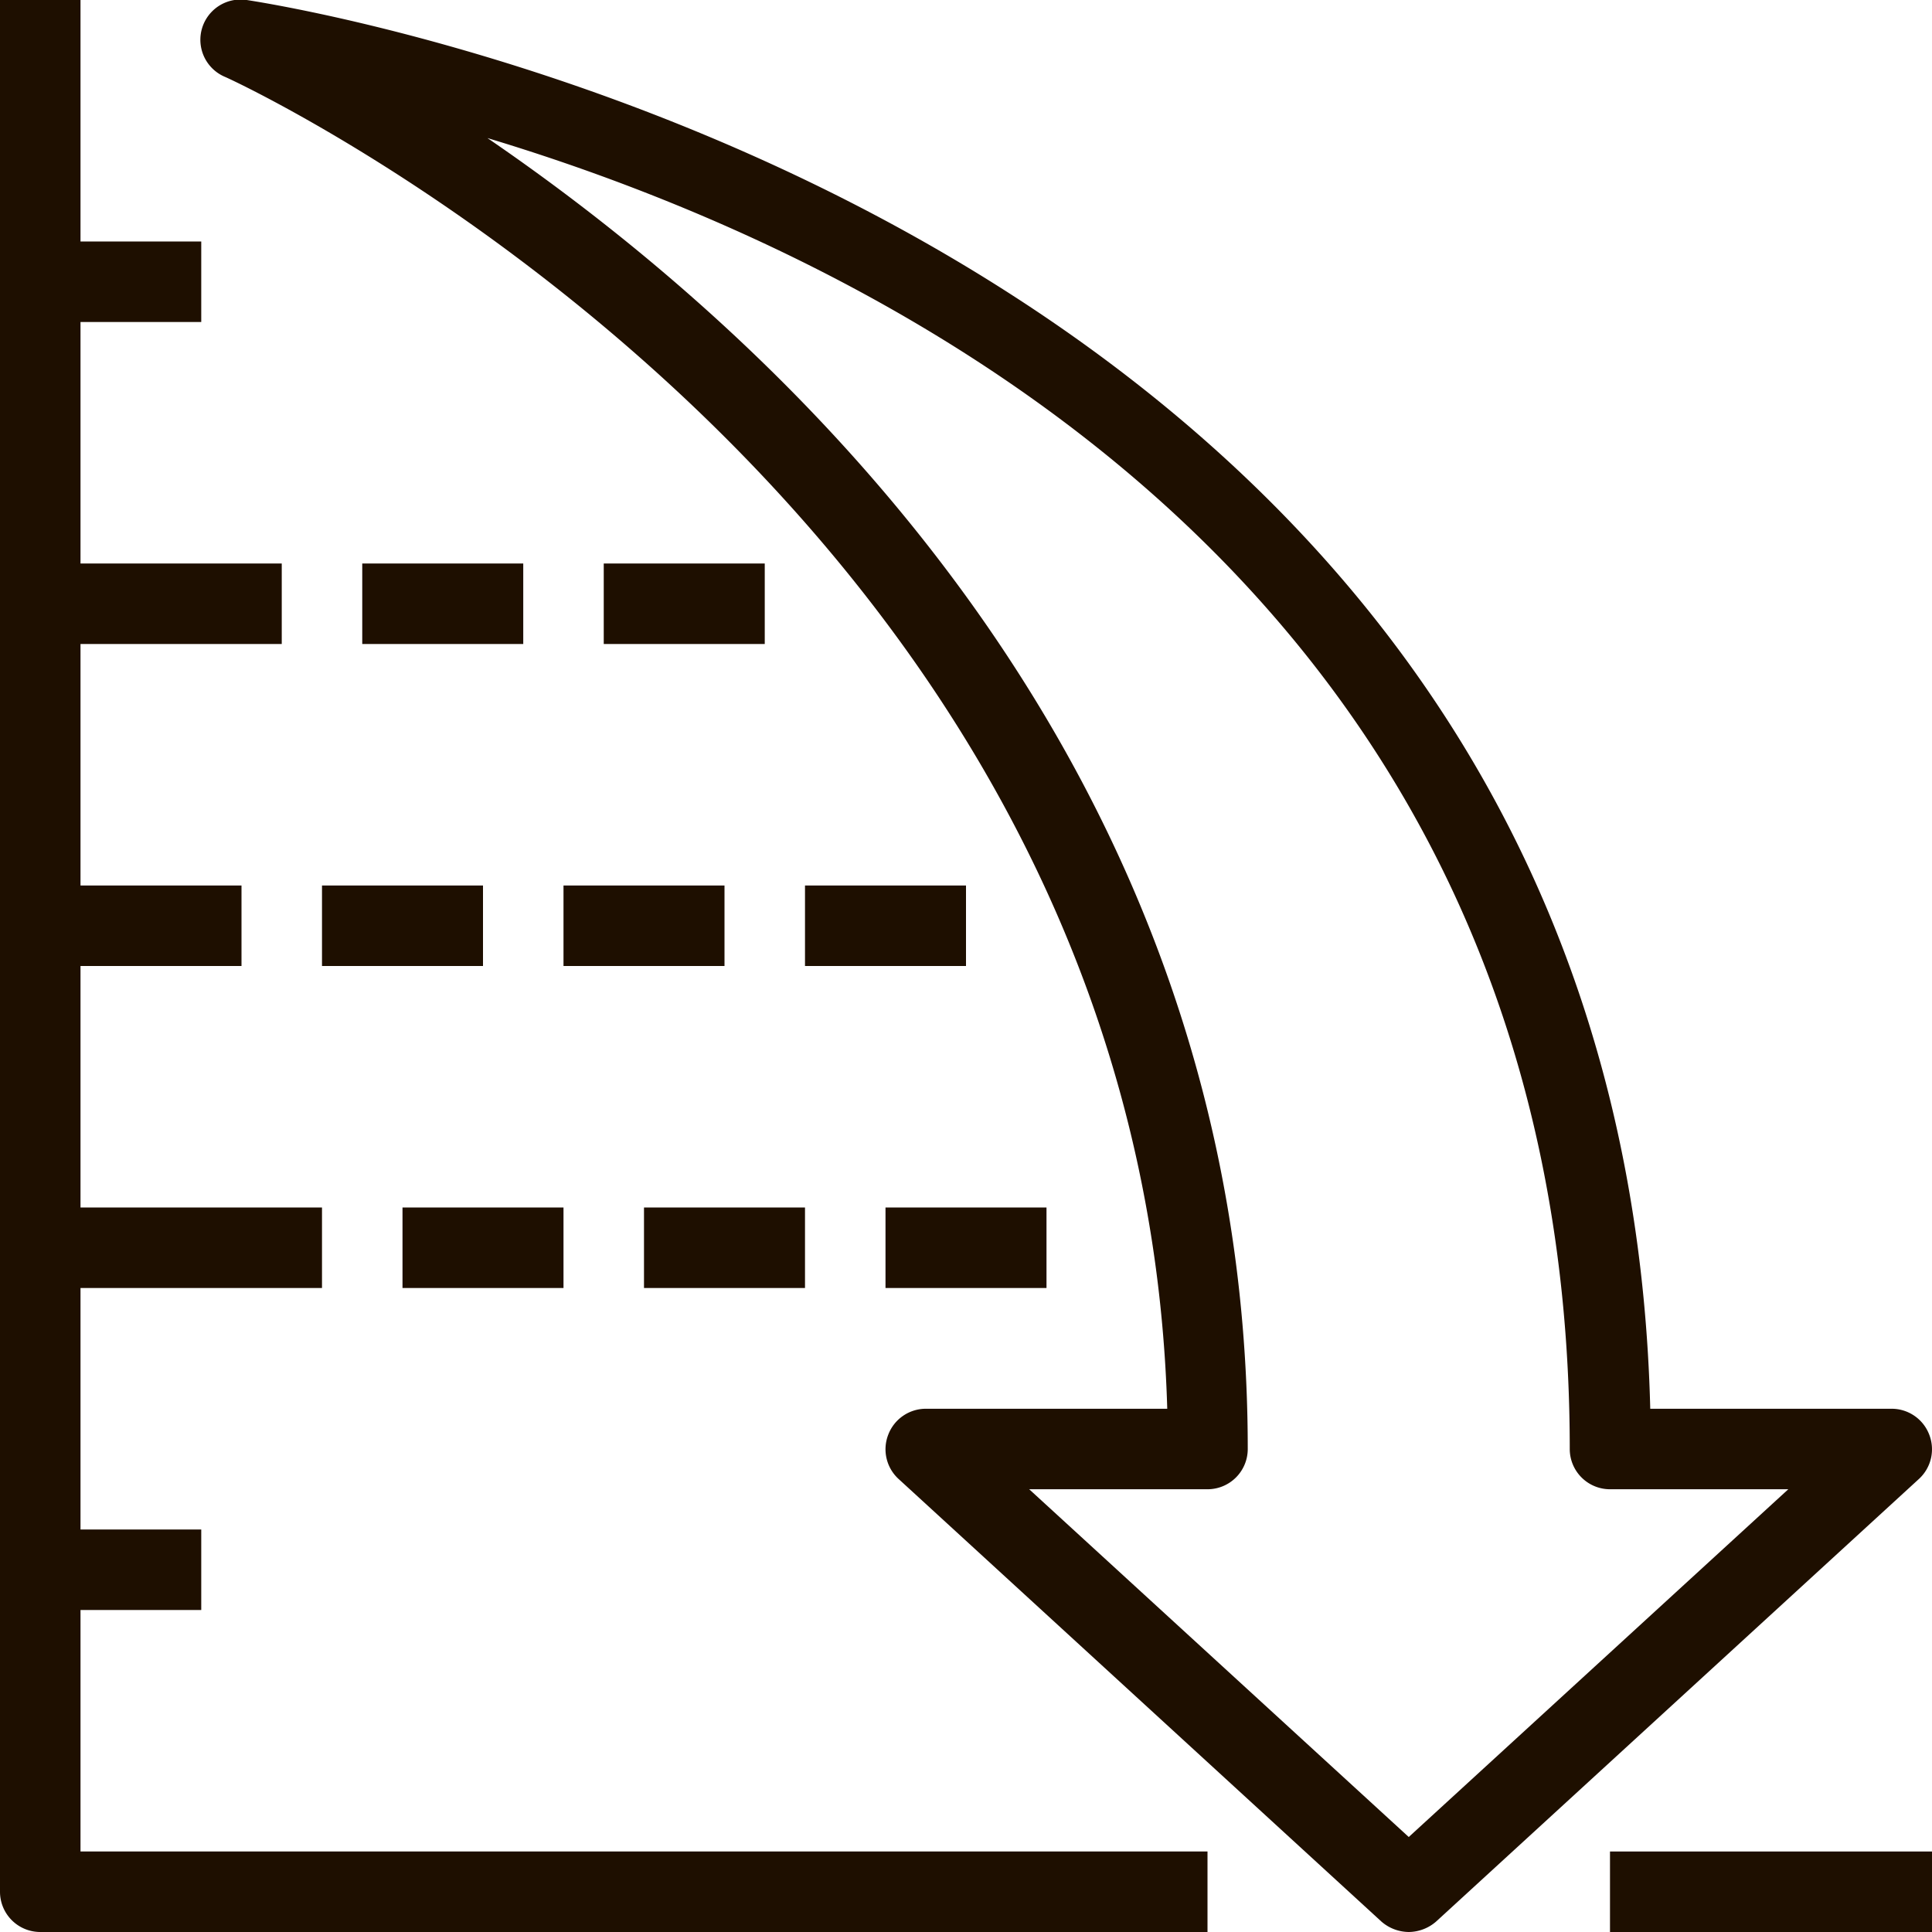 <svg xmlns="http://www.w3.org/2000/svg" viewBox="0 0 48 48"><defs><style>.cls-1{fill:#1e0f00;}</style></defs><title>Asset 121</title><g id="Layer_2" data-name="Layer 2"><g id="_1" data-name="1"><rect class="cls-1" x="1" y="6" width="4" height="2"/><rect class="cls-1" x="1" y="14" width="6" height="2"/><rect class="cls-1" x="9" y="14" width="4" height="2"/><rect class="cls-1" x="15" y="14" width="4" height="2"/><rect class="cls-1" x="8" y="22" width="4" height="2"/><rect class="cls-1" x="14" y="22" width="4" height="2"/><rect class="cls-1" x="20" y="22" width="4" height="2"/><rect class="cls-1" x="10" y="30" width="4" height="2"/><rect class="cls-1" x="16" y="30" width="4" height="2"/><rect class="cls-1" x="22" y="30" width="4" height="2"/><rect class="cls-1" x="1" y="22" width="5" height="2"/><rect class="cls-1" x="1" y="30" width="7" height="2"/><rect class="cls-1" x="1" y="38" width="4" height="2"/><path class="cls-1" d="M30,48H1a1,1,0,0,1-1-1V0H2V46H30Z"/><rect class="cls-1" x="40" y="46" width="8" height="2"/><path class="cls-1" d="M35,48a1.05,1.05,0,0,1-.68-.26l-12-11a1,1,0,0,1-.25-1.1A1,1,0,0,1,23,35h6C28.34,12.39,5.82,2,5.59,1.91A1,1,0,0,1,6.13,0C6.48.06,40.25,5,41,35h6a1,1,0,0,1,.93.64,1,1,0,0,1-.25,1.1l-12,11A1.05,1.05,0,0,1,35,48ZM25.57,37,35,45.64,44.43,37H40a1,1,0,0,1-1-1C39,14.53,21.73,6.33,12.11,3.43,19.38,8.4,31,19,31,36a1,1,0,0,1-1,1Z"/></g></g></svg>